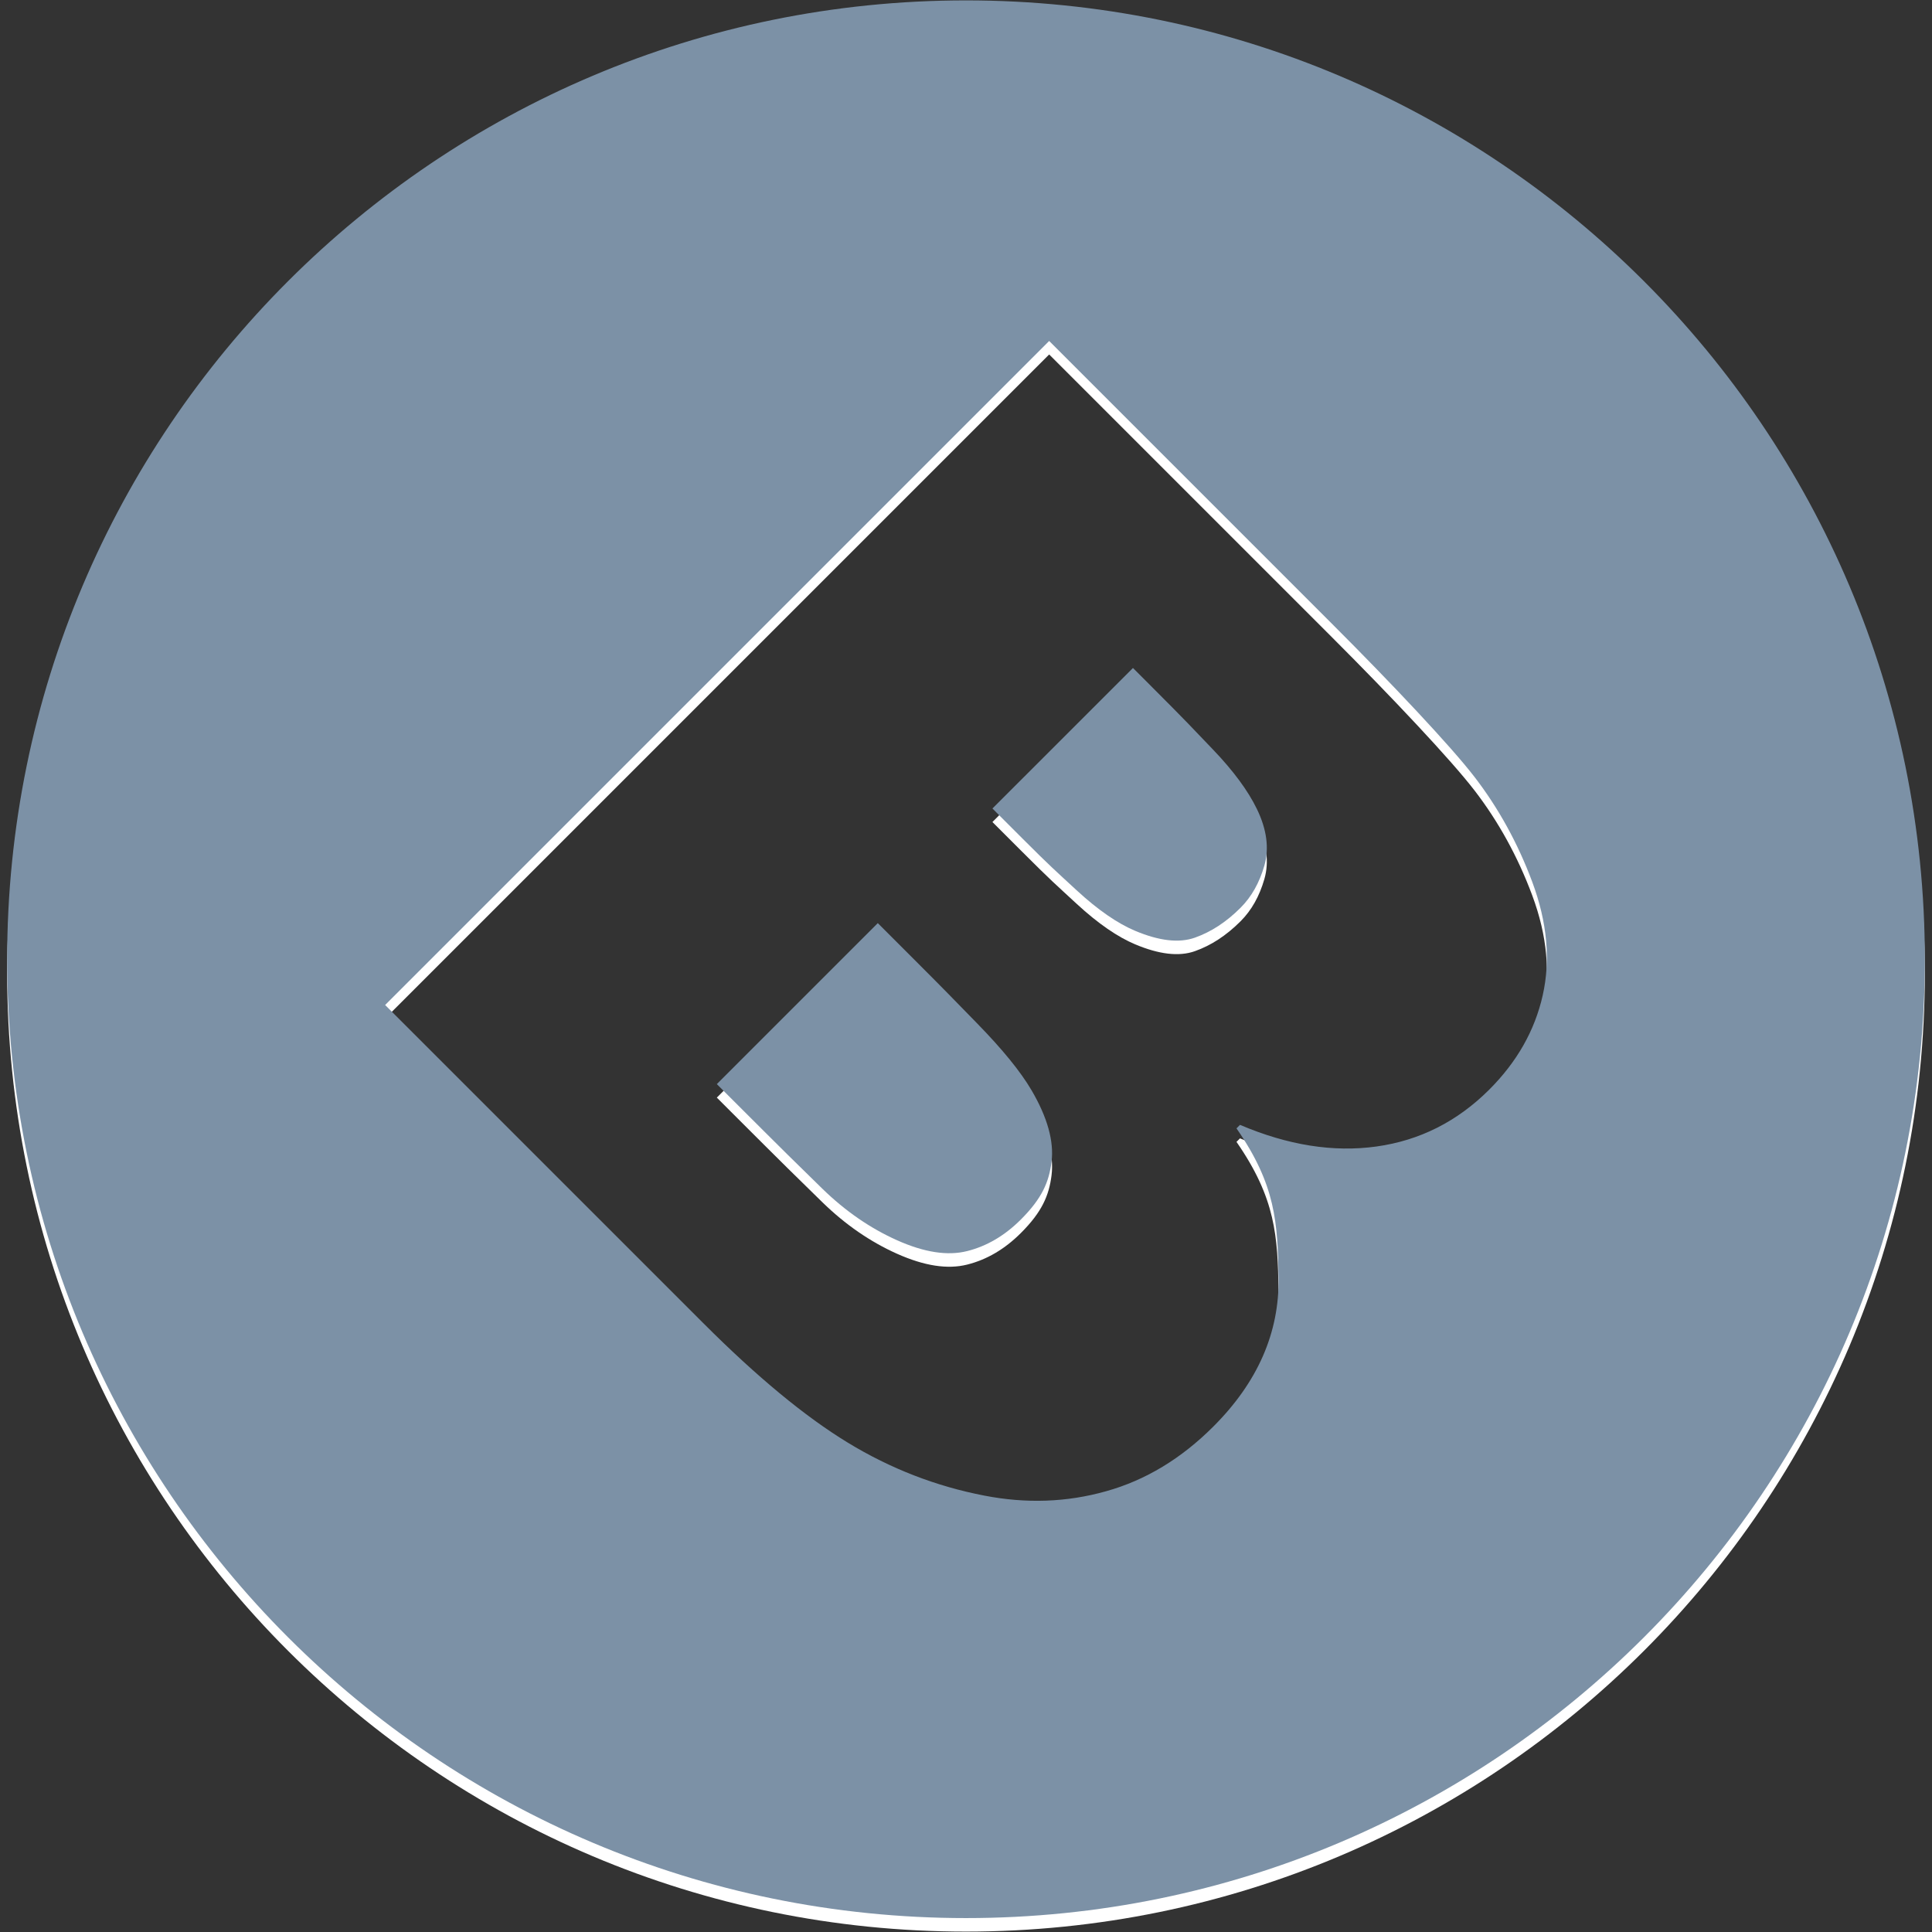 <?xml version="1.0" encoding="utf-8"?>
<!-- Generator: Adobe Illustrator 17.0.0, SVG Export Plug-In . SVG Version: 6.00 Build 0)  -->
<!DOCTYPE svg PUBLIC "-//W3C//DTD SVG 1.1//EN" "http://www.w3.org/Graphics/SVG/1.1/DTD/svg11.dtd">
<svg version="1.1" id="Layer_1" xmlns="http://www.w3.org/2000/svg" xmlns:xlink="http://www.w3.org/1999/xlink" x="0px" y="0px"
	 width="141.73px" height="141.73px" viewBox="0 0 141.73 141.73" enable-background="new 0 0 141.73 141.73" xml:space="preserve">
<rect x="0" y="0" width="141.73" height="141.73" fill="#333333" stroke="none"/>
<g>
	<path fill="#FFFFFF" d="M89.006,56c-1.465-1.532-1.891-2.004-4.604-4.717l-1.289-1.289L72.804,60.302l2.162,2.162
		c2.174,2.174,2.417,2.36,4.011,3.834c1.595,1.474,3.031,2.445,4.295,2.977c1.745,0.735,3.215,0.917,4.387,0.501
		c1.186-0.42,2.297-1.142,3.347-2.192c0.804-0.804,1.383-1.83,1.748-3.099c0.359-1.246,0.183-2.637-0.548-4.144
		C91.549,58.985,90.47,57.532,89.006,56z"/>
	<path fill="#FFFFFF" d="M70.865,1.02c-38.848,0-70.34,31.492-70.34,70.34s31.492,70.34,70.34,70.34s70.34-31.492,70.34-70.34
		C141.205,32.512,109.713,1.02,70.865,1.02z M113.173,74.003c-0.581,2.591-1.896,4.894-3.917,6.915
		c-2.356,2.356-5.123,3.74-8.283,4.18c-3.172,0.441-6.509-0.099-10.008-1.588l-0.257,0.257c2.877,4.15,3.023,6.911,3.086,10.948
		c0.063,4.038-1.53,7.672-4.78,10.922c-2.356,2.356-4.972,3.94-7.869,4.749c-2.909,0.821-5.876,0.914-8.923,0.324
		c-3.542-0.682-6.891-1.976-10.035-3.893c-3.145-1.916-6.665-4.833-10.546-8.714L28.253,74.716l48.713-48.713l20.796,20.796
		c4.323,4.323,8.674,8.932,10.414,11.196c1.739,2.262,3.161,4.829,4.227,7.688C113.511,68.657,113.75,71.434,113.173,74.003z"/>
	<path fill="#FFFFFF" d="M71.662,76.046c-1.87-1.913-2.184-2.251-4.246-4.313l-3.022-3.022L52.586,80.52l1.007,1.007
		c3.881,3.881,5.029,5.005,6.732,6.665c1.69,1.648,3.523,2.908,5.479,3.782c2,0.894,3.706,1.159,5.15,0.795
		c1.445-0.364,2.754-1.133,3.938-2.317c1.541-1.541,2.062-2.738,2.249-4.237c0.186-1.501-0.304-3.258-1.467-5.241
		C74.877,79.612,73.543,77.97,71.662,76.046z"/>
</g>
<g>
	<path fill="#7C91A6" d="M89.006,55.009c-1.465-1.532-1.891-2.004-4.604-4.717l-1.289-1.289L72.804,59.311l2.162,2.162
		c2.174,2.174,2.417,2.36,4.011,3.834c1.595,1.474,3.031,2.445,4.295,2.977c1.745,0.735,3.215,0.917,4.387,0.501
		c1.186-0.42,2.297-1.142,3.347-2.192c0.804-0.804,1.383-1.83,1.748-3.099c0.359-1.246,0.183-2.637-0.548-4.144
		C91.549,57.994,90.47,56.541,89.006,55.009z"/>
	<path fill="#7C91A6" d="M70.865,0.029c-38.848,0-70.34,31.492-70.34,70.34s31.492,70.34,70.34,70.34s70.34-31.492,70.34-70.34
		C141.205,31.522,109.713,0.029,70.865,0.029z M113.173,73.012c-0.581,2.591-1.896,4.894-3.917,6.915
		c-2.356,2.356-5.123,3.74-8.283,4.18c-3.172,0.441-6.509-0.099-10.008-1.588l-0.257,0.257c2.877,4.15,3.023,6.911,3.086,10.948
		c0.063,4.038-1.53,7.672-4.78,10.922c-2.356,2.356-4.972,3.94-7.869,4.749c-2.909,0.821-5.876,0.914-8.923,0.324
		c-3.542-0.682-6.891-1.976-10.035-3.893c-3.145-1.916-6.665-4.833-10.546-8.714L28.253,73.726l48.713-48.713l20.796,20.796
		c4.323,4.323,8.674,8.932,10.414,11.196c1.739,2.262,3.161,4.829,4.227,7.688C113.511,67.666,113.75,70.444,113.173,73.012z"/>
	<path fill="#7C91A6" d="M71.662,75.055c-1.87-1.913-2.184-2.251-4.246-4.313l-3.022-3.022L52.586,79.529l1.007,1.007
		c3.881,3.881,5.029,5.005,6.732,6.665c1.69,1.648,3.523,2.908,5.479,3.782c2,0.894,3.706,1.159,5.15,0.795
		c1.445-0.364,2.754-1.133,3.938-2.317c1.541-1.541,2.062-2.738,2.249-4.237c0.186-1.501-0.304-3.258-1.467-5.241
		C74.877,78.622,73.543,76.979,71.662,75.055z"/>
</g>
</svg>
